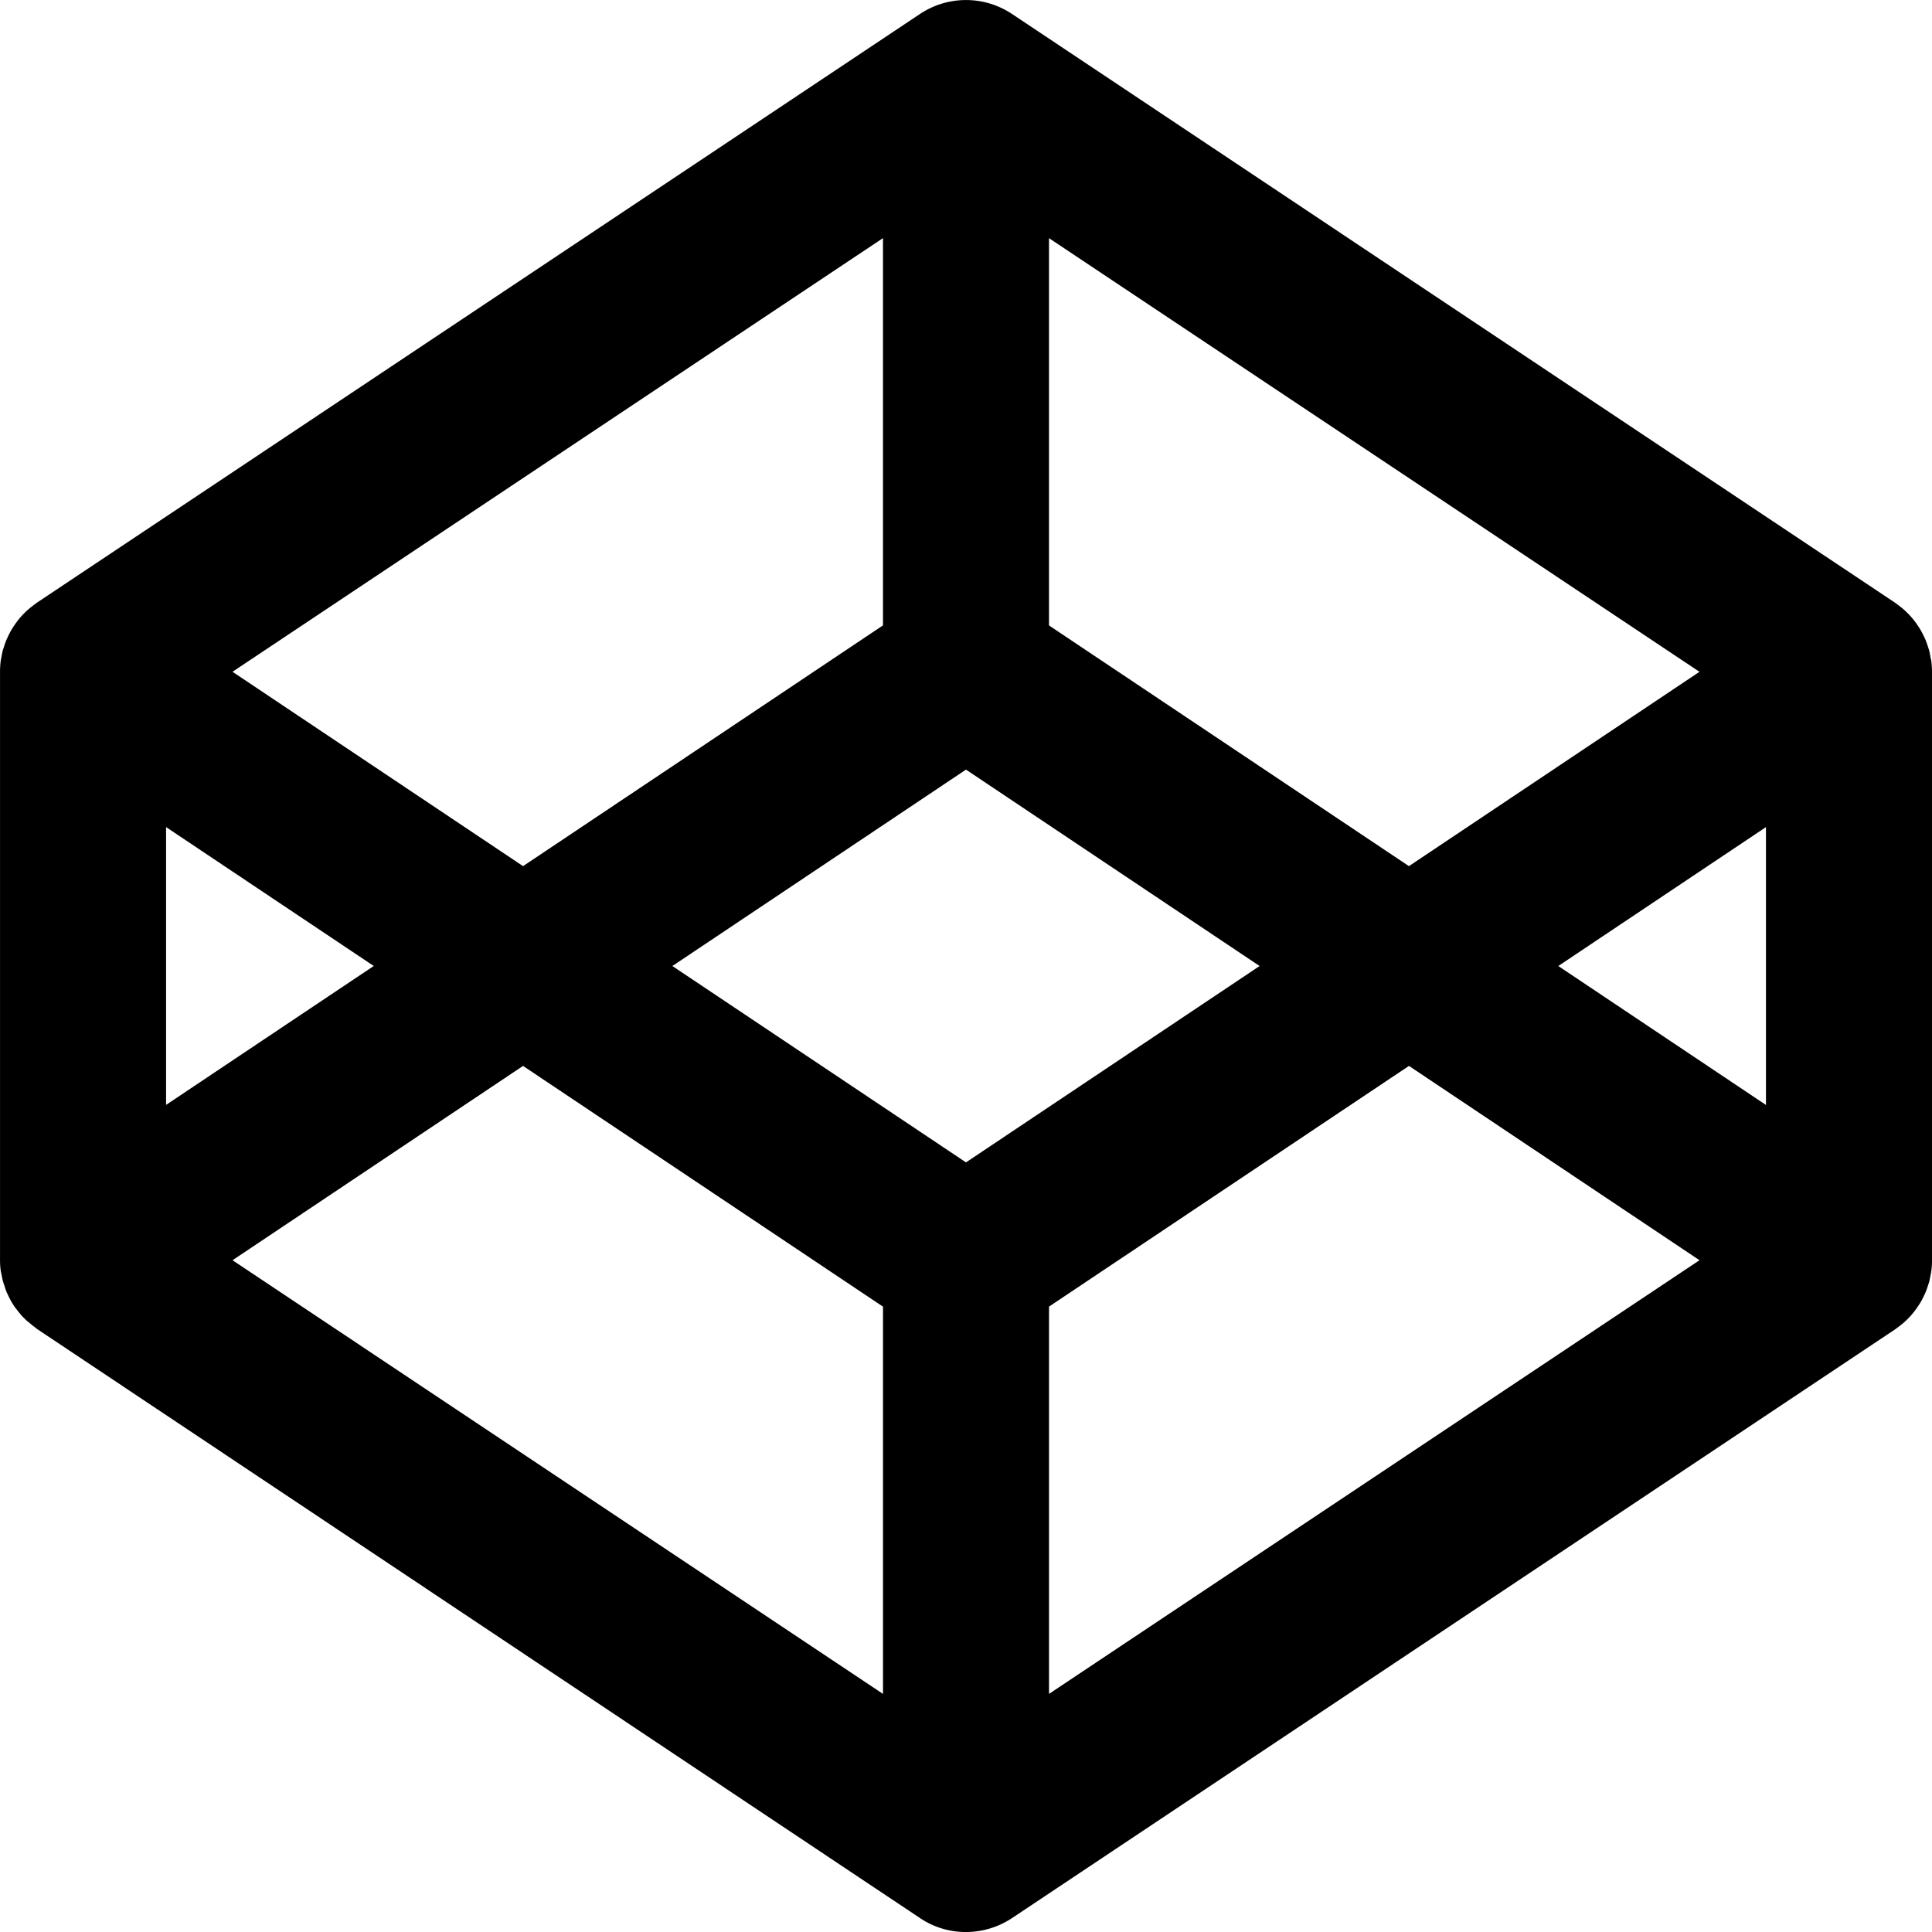 <svg width="100" height="100" viewBox="0 0 100 100" xmlns="http://www.w3.org/2000/svg" preserveAspectRatio="xMinYMin meet">
 <g>
  <title>Icon</title>
  <path d="m99.925,34.019c-0.023,-0.121 -0.043,-0.242 -0.075,-0.361c-0.02,-0.071 -0.045,-0.139 -0.067,-0.209a4.3,4.3 0 0 0 -0.111,-0.312c-0.03,-0.071 -0.063,-0.14 -0.096,-0.209a3.805,3.805 0 0 0 -0.147,-0.285c-0.037,-0.069 -0.081,-0.134 -0.122,-0.199a4.312,4.312 0 0 0 -0.329,-0.446a4.362,4.362 0 0 0 -0.212,-0.233c-0.057,-0.057 -0.113,-0.113 -0.173,-0.168a3.543,3.543 0 0 0 -0.244,-0.203c-0.064,-0.05 -0.128,-0.102 -0.195,-0.147c-0.024,-0.017 -0.046,-0.037 -0.071,-0.054l-45.7,-30.469a4.293,4.293 0 0 0 -4.766,0l-45.703,30.468c-0.025,0.016 -0.045,0.036 -0.071,0.054c-0.067,0.047 -0.13,0.097 -0.195,0.147a6.062,6.062 0 0 0 -0.244,0.202a3.361,3.361 0 0 0 -0.171,0.168c-0.075,0.076 -0.145,0.152 -0.214,0.233c-0.051,0.061 -0.1,0.121 -0.147,0.189c-0.064,0.085 -0.124,0.171 -0.182,0.261c-0.042,0.066 -0.084,0.13 -0.123,0.199a3.747,3.747 0 0 0 -0.145,0.283c-0.032,0.069 -0.067,0.139 -0.096,0.209c-0.042,0.102 -0.078,0.207 -0.112,0.313c-0.023,0.07 -0.047,0.139 -0.066,0.202c-0.031,0.118 -0.054,0.238 -0.075,0.361c-0.012,0.062 -0.027,0.123 -0.035,0.186c-0.024,0.186 -0.037,0.371 -0.037,0.561l0,30.475c0,0.188 0.013,0.377 0.04,0.561c0.01,0.068 0.027,0.121 0.041,0.186c0.021,0.121 0.04,0.242 0.081,0.364c0.019,0.067 0.04,0.135 0.067,0.209c0.034,0.108 0.067,0.216 0.108,0.314c0.028,0.067 0.067,0.134 0.094,0.202c0.045,0.094 0.095,0.188 0.148,0.287c0.037,0.067 0.08,0.135 0.121,0.196c0.058,0.095 0.121,0.175 0.188,0.256c0.047,0.068 0.095,0.121 0.148,0.186c0.068,0.081 0.134,0.162 0.215,0.233c0.055,0.054 0.108,0.121 0.175,0.161c0.078,0.068 0.162,0.135 0.242,0.205c0.065,0.054 0.135,0.095 0.189,0.147c0.026,0.013 0.041,0.04 0.068,0.052l45.691,30.484a4.225,4.225 0 0 0 2.384,0.723a4.32,4.32 0 0 0 2.384,-0.723l45.703,-30.469c0.025,-0.016 0.047,-0.035 0.071,-0.052c0.067,-0.047 0.13,-0.097 0.195,-0.146c0.084,-0.066 0.166,-0.135 0.244,-0.205c0.059,-0.053 0.116,-0.111 0.172,-0.167a3.858,3.858 0 0 0 0.359,-0.419c0.065,-0.085 0.124,-0.172 0.182,-0.261c0.042,-0.064 0.084,-0.13 0.123,-0.196c0.054,-0.095 0.101,-0.19 0.146,-0.287c0.032,-0.069 0.066,-0.137 0.096,-0.207c0.042,-0.104 0.077,-0.209 0.111,-0.314c0.023,-0.07 0.047,-0.139 0.067,-0.209c0.031,-0.118 0.053,-0.24 0.075,-0.361c0.011,-0.062 0.027,-0.123 0.034,-0.186c0.025,-0.186 0.038,-0.371 0.038,-0.561l0,-30.47c0,-0.19 -0.015,-0.376 -0.038,-0.562c-0.011,-0.066 -0.031,-0.12 -0.044,-0.186l0.007,0zm-49.926,26.146l-15.197,-10.164l15.197,-10.166l15.198,10.166l-15.198,10.164zm-4.296,-27.795l-18.63,12.461l-15.038,-10.06l33.668,-22.445l0,20.044l-0,0zm-26.358,17.629l-10.749,7.19l0,-14.379l10.749,7.189zm7.729,5.174l18.63,12.459l0,20.044l-33.668,-22.447l15.038,-10.059l0,0.003l-0,0zm27.223,12.457l18.63,-12.459l15.039,10.058l-33.669,22.445l0,-20.044l0,0zm26.358,-17.628l10.75,-7.191l0,14.381l-10.75,-7.193l0,0.003l-0,0zm-7.729,-5.171l-18.63,-12.459l0,-20.045l33.669,22.445l-15.039,10.059l-0,0z" fill="#000000" id="svg_1"/>
 </g>
</svg>
